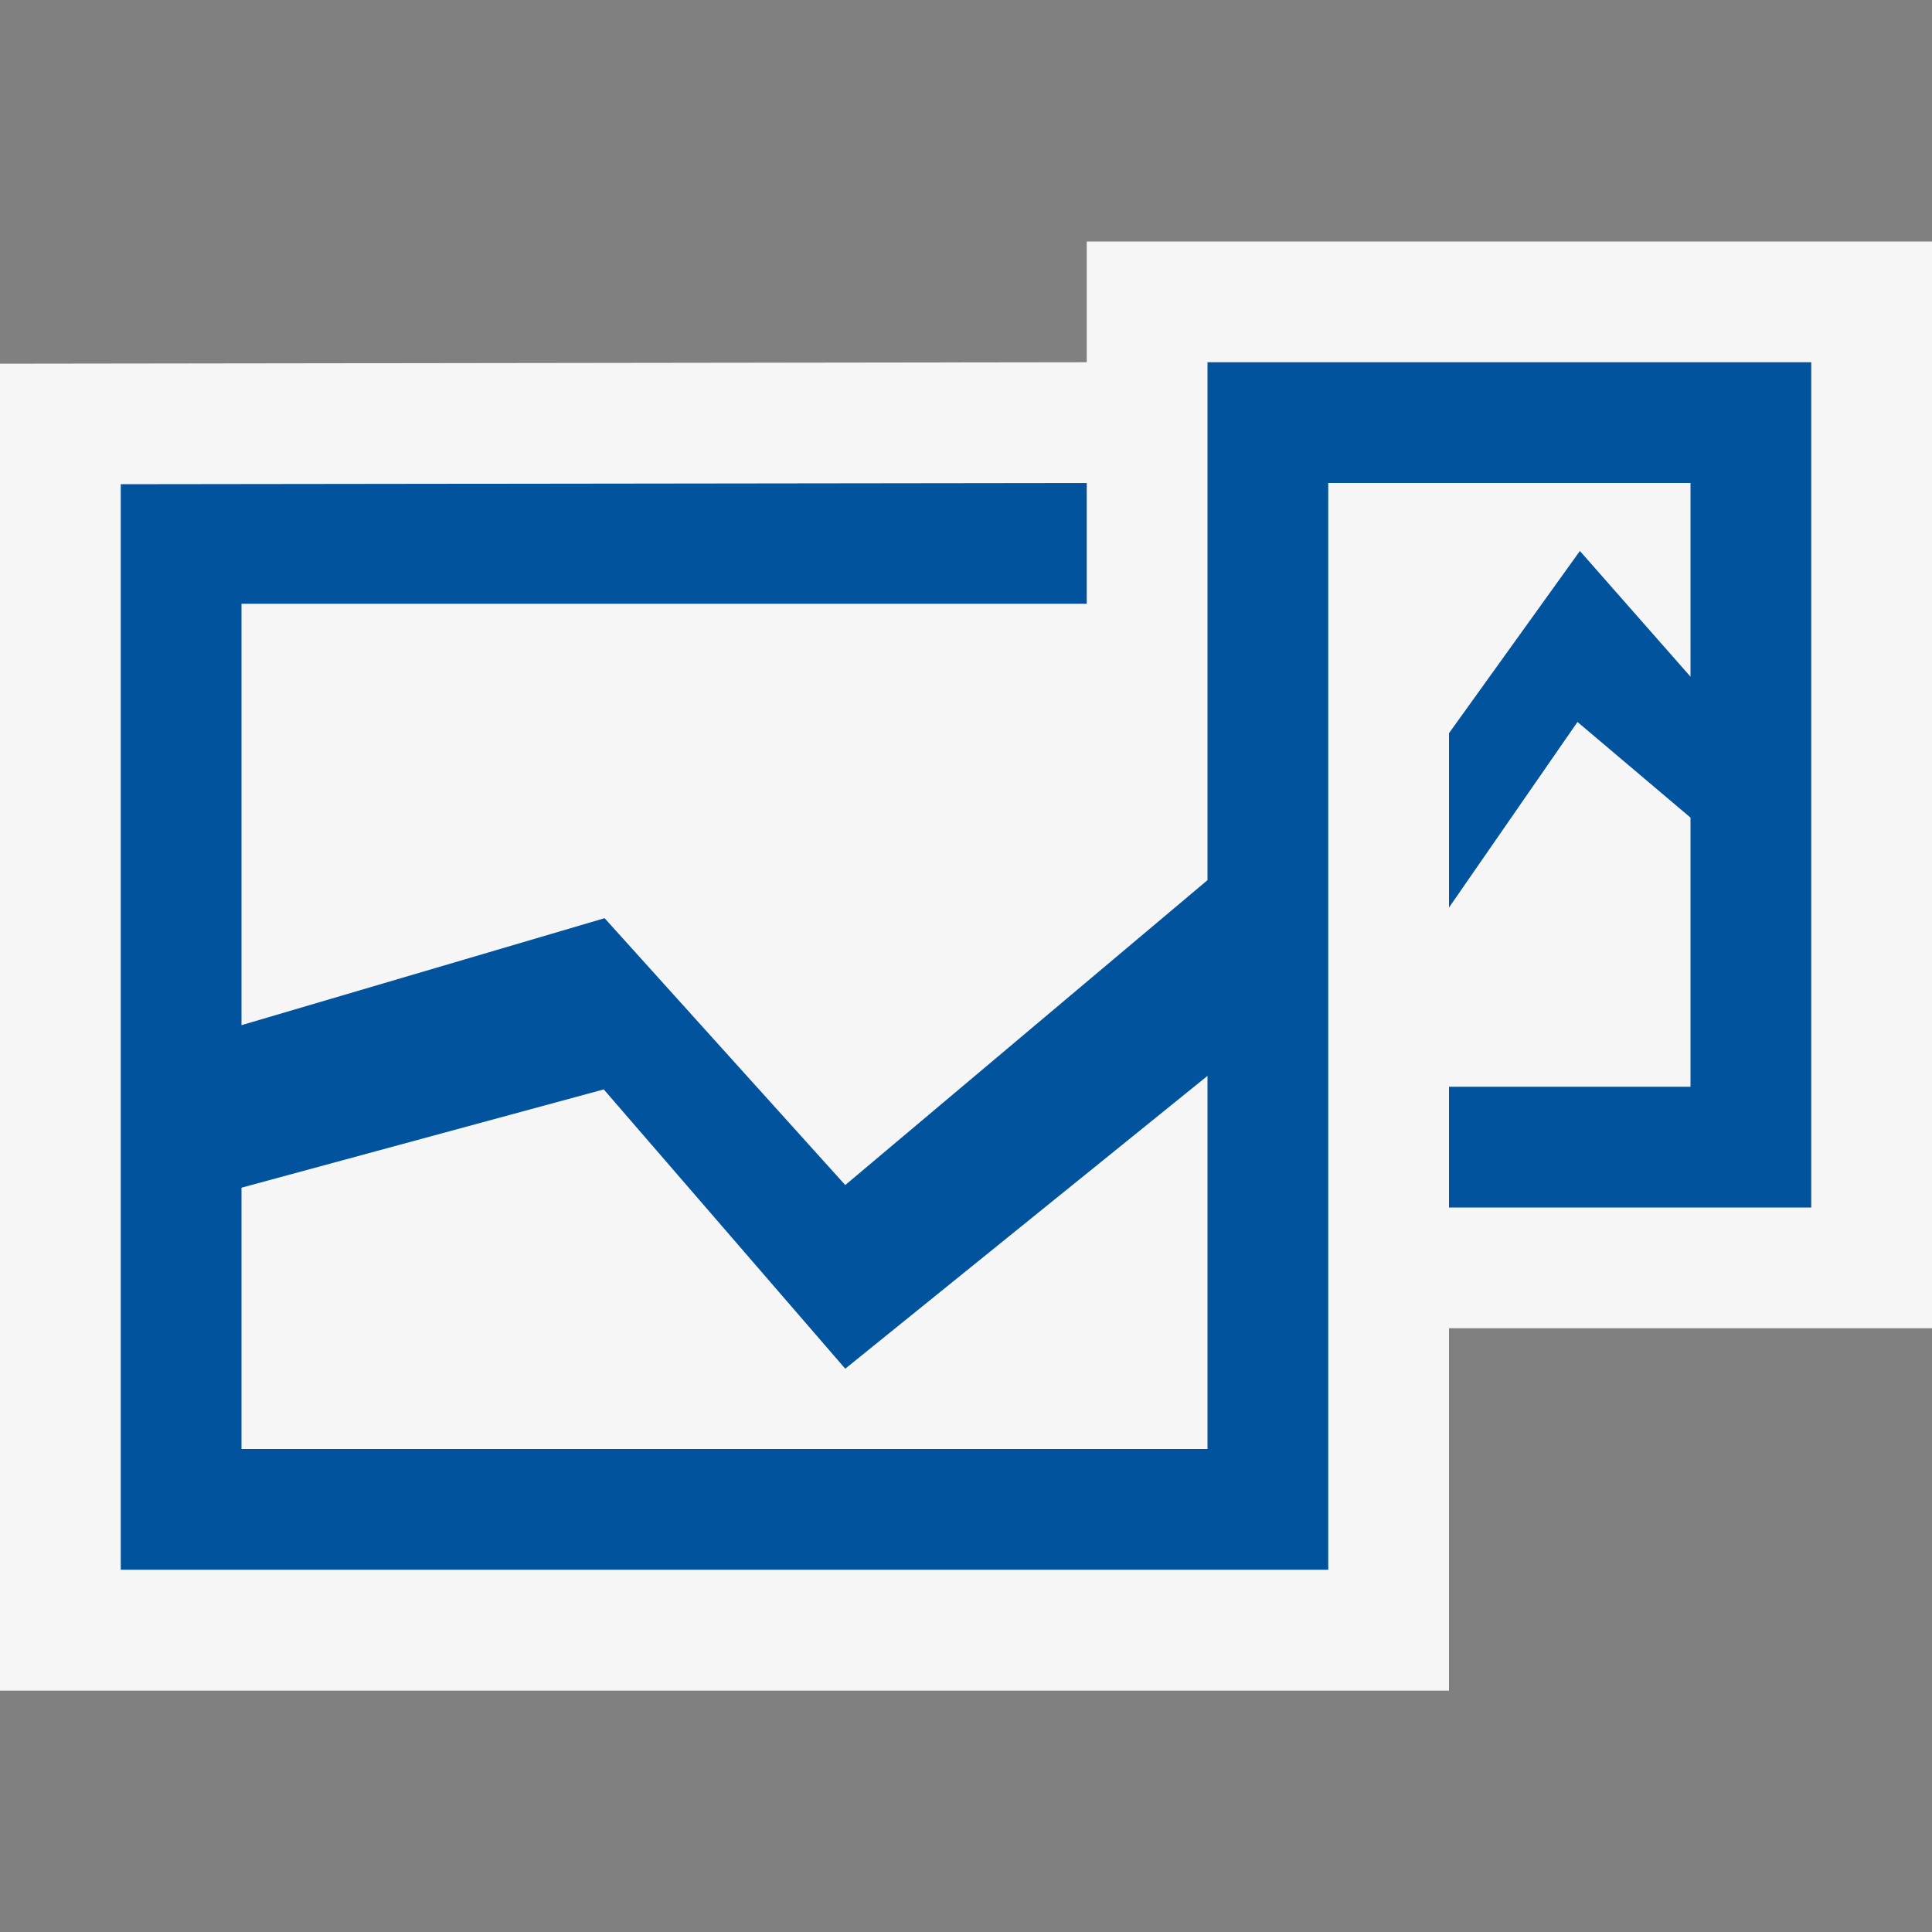 <svg xmlns="http://www.w3.org/2000/svg" width="16" height="16" viewBox="0 0 16 16"><rect x="0" y="0" width="16" height="16" fill="#808080" stroke="none"/><style type="text/css">.icon-canvas-transparent{opacity:0;fill:#F6F6F6;} .icon-vs-out{fill:#F6F6F6;} .icon-vs-action-blue{fill:#00539C;}</style><path class="icon-canvas-transparent" d="M16 16h-16v-16h16v16z" id="canvas"/><path class="icon-vs-out" d="M16 2v9h-4v3.001h-12v-10.989l9-.012v-1h7z" id="outline"/><g id="colorImportance"><path class="icon-vs-action-blue" d="M10 3v4.289l-3 2.525-1.993-2.21-3.007.886v-3.49h7v-1l-8 .01v8.99h10v-9h3v1.604l-.916-1.041-1.084 1.509v1.444l1.064-1.537.936.792v2.229h-2v1h3v-7h-5zm0 9h-8v-2.164l3-.814 2 2.313 3-2.425v3.09z"/></g></svg>